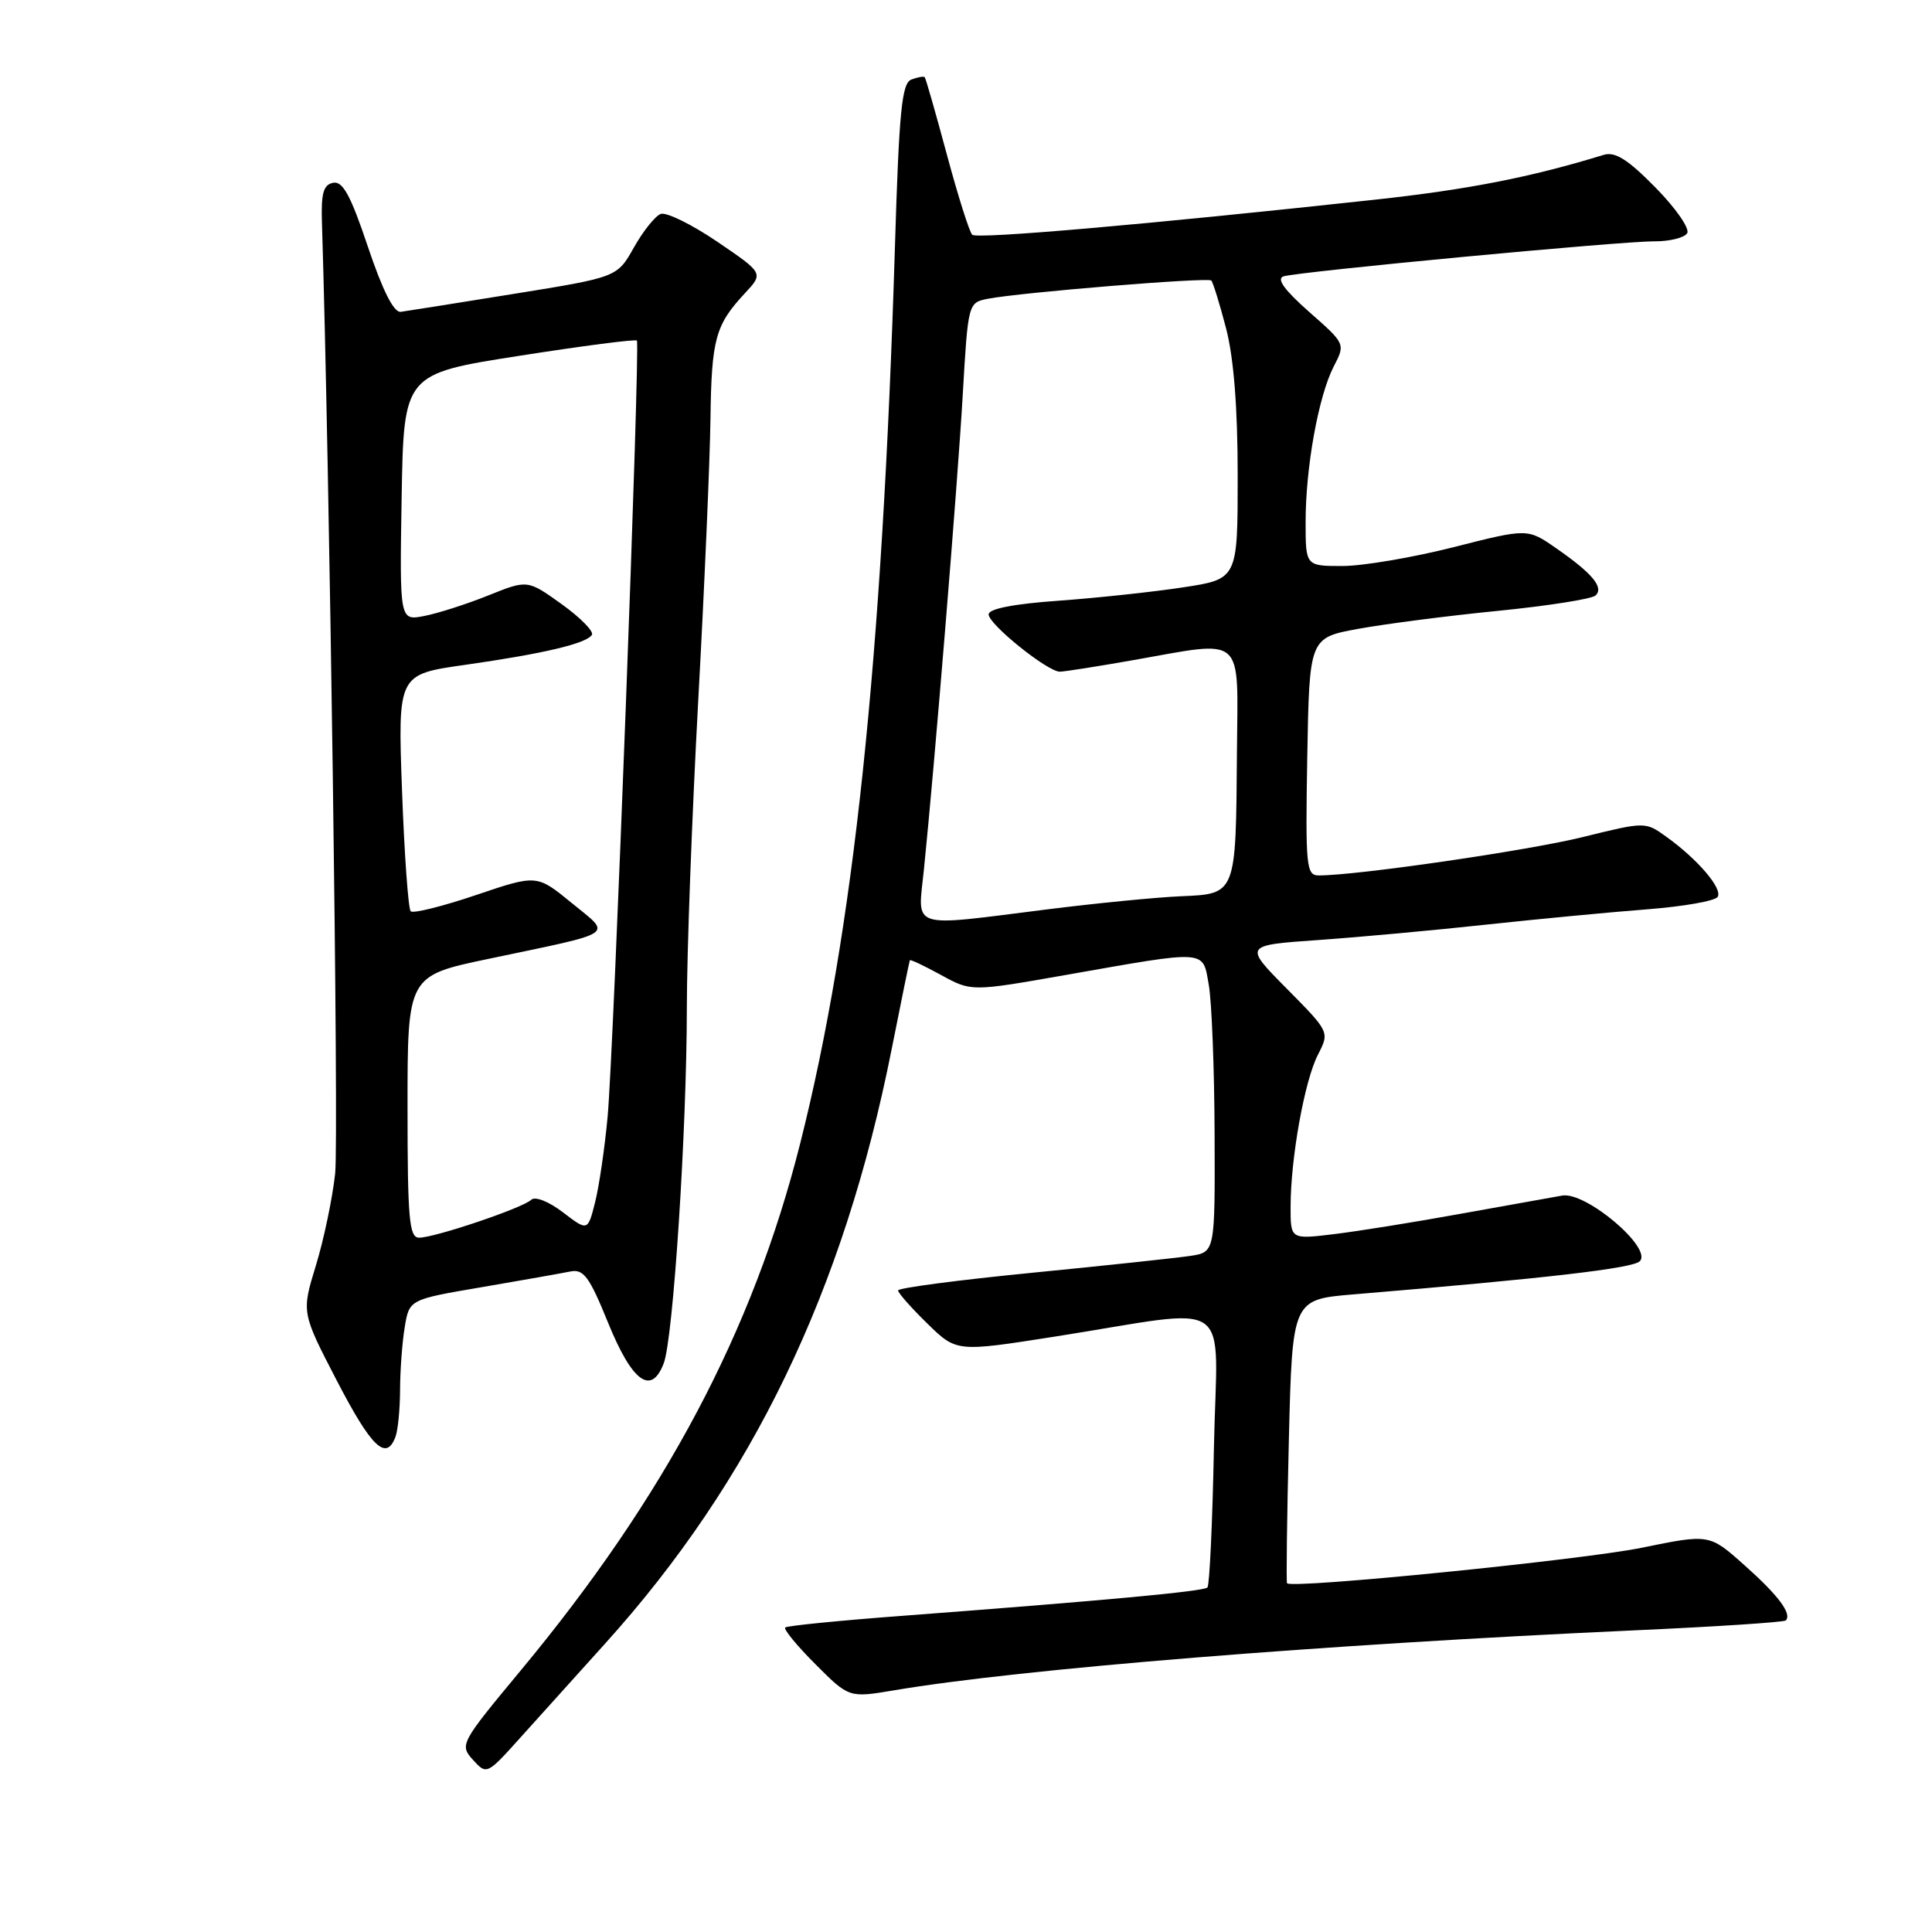 <?xml version="1.0" encoding="UTF-8" standalone="no"?>
<!DOCTYPE svg PUBLIC "-//W3C//DTD SVG 1.1//EN" "http://www.w3.org/Graphics/SVG/1.1/DTD/svg11.dtd" >
<svg xmlns="http://www.w3.org/2000/svg" xmlns:xlink="http://www.w3.org/1999/xlink" version="1.1" viewBox="0 0 256 256">
 <g >
 <path fill="currentColor"
d=" M 80.13 217.84 C 99.67 196.21 111.80 171.05 118.16 138.97 C 119.41 132.66 120.49 127.39 120.56 127.24 C 120.62 127.10 122.48 127.98 124.69 129.19 C 128.70 131.39 128.70 131.39 141.10 129.21 C 160.19 125.85 159.33 125.79 160.17 130.50 C 160.56 132.70 160.91 141.57 160.94 150.20 C 161.00 165.91 161.00 165.91 157.75 166.41 C 155.96 166.68 146.51 167.69 136.75 168.65 C 126.99 169.61 119.00 170.66 119.00 170.99 C 119.00 171.32 120.74 173.29 122.87 175.37 C 126.74 179.15 126.74 179.15 139.62 177.13 C 164.07 173.30 161.25 171.34 160.85 191.89 C 160.66 201.76 160.27 210.07 159.99 210.35 C 159.47 210.87 146.35 212.08 119.50 214.11 C 111.25 214.73 104.30 215.42 104.05 215.65 C 103.80 215.88 105.60 218.07 108.05 220.52 C 112.50 224.98 112.50 224.98 118.50 223.97 C 135.26 221.14 175.24 217.91 216.34 216.04 C 227.26 215.55 236.38 214.95 236.62 214.72 C 237.48 213.85 235.65 211.40 231.13 207.38 C 226.50 203.25 226.50 203.25 217.51 205.09 C 209.61 206.70 171.10 210.56 170.54 209.79 C 170.42 209.63 170.53 201.10 170.78 190.84 C 171.24 172.19 171.24 172.19 179.37 171.51 C 205.05 169.37 216.34 168.06 217.28 167.12 C 219.01 165.39 210.14 157.87 207.00 158.42 C 205.62 158.66 199.55 159.75 193.50 160.84 C 187.45 161.94 179.91 163.15 176.75 163.53 C 171.00 164.23 171.00 164.23 171.01 159.87 C 171.02 153.41 172.87 143.16 174.64 139.74 C 176.18 136.74 176.18 136.74 170.50 131.00 C 164.81 125.25 164.81 125.25 174.66 124.56 C 180.07 124.18 190.12 123.26 197.00 122.51 C 203.88 121.77 213.44 120.86 218.25 120.49 C 223.06 120.12 227.27 119.38 227.60 118.84 C 228.28 117.74 224.94 113.84 220.75 110.84 C 218.02 108.88 217.97 108.88 209.75 110.91 C 202.53 112.70 179.84 116.00 174.75 116.00 C 173.08 116.00 172.97 114.87 173.22 100.26 C 173.50 84.51 173.50 84.51 180.00 83.32 C 183.57 82.67 191.90 81.59 198.50 80.94 C 205.10 80.28 210.91 79.37 211.41 78.91 C 212.57 77.85 211.00 75.97 206.18 72.63 C 202.41 70.01 202.41 70.01 192.58 72.51 C 187.17 73.88 180.55 75.00 177.87 75.00 C 173.00 75.00 173.00 75.00 173.00 69.18 C 173.00 61.90 174.71 52.47 176.73 48.55 C 178.28 45.56 178.28 45.56 173.46 41.32 C 170.19 38.43 169.10 36.93 170.07 36.62 C 172.07 35.99 214.70 31.96 219.19 31.98 C 221.22 31.99 223.19 31.51 223.56 30.90 C 223.93 30.30 222.05 27.58 219.37 24.86 C 215.70 21.12 214.01 20.06 212.50 20.52 C 202.83 23.49 194.53 25.12 182.09 26.47 C 151.99 29.74 129.48 31.70 128.83 31.11 C 128.46 30.78 126.95 26.00 125.47 20.50 C 123.99 15.00 122.67 10.38 122.53 10.23 C 122.40 10.08 121.60 10.22 120.76 10.54 C 119.49 11.02 119.13 14.73 118.58 32.81 C 116.90 87.58 113.12 123.39 106.03 151.51 C 99.77 176.35 88.14 198.29 69.01 221.33 C 60.99 230.99 60.88 231.20 62.67 233.19 C 64.49 235.19 64.53 235.17 69.00 230.19 C 71.47 227.44 76.48 221.88 80.13 217.84 Z  M 52.39 190.42 C 52.73 189.55 53.00 186.74 53.01 184.17 C 53.02 181.60 53.29 177.86 53.63 175.85 C 54.23 172.19 54.23 172.19 63.87 170.55 C 69.16 169.65 74.43 168.71 75.57 168.48 C 77.32 168.12 78.09 169.15 80.57 175.26 C 83.77 183.13 86.30 184.97 87.95 180.64 C 89.21 177.32 91.00 149.79 91.01 133.52 C 91.01 126.36 91.69 108.12 92.51 93.00 C 93.34 77.88 94.07 61.00 94.14 55.50 C 94.28 44.90 94.79 43.06 98.71 38.85 C 101.18 36.20 101.18 36.20 95.03 32.02 C 91.64 29.72 88.27 28.07 87.54 28.35 C 86.81 28.63 85.21 30.63 83.99 32.80 C 81.78 36.73 81.78 36.73 68.14 38.93 C 60.64 40.14 53.87 41.22 53.10 41.32 C 52.18 41.44 50.70 38.50 48.75 32.70 C 46.48 25.92 45.42 23.97 44.15 24.22 C 42.85 24.47 42.53 25.61 42.66 29.52 C 43.66 61.34 44.91 150.90 44.41 155.50 C 44.05 158.80 42.90 164.29 41.85 167.71 C 39.95 173.91 39.95 173.91 44.64 182.96 C 49.21 191.77 51.16 193.64 52.39 190.42 Z  M 122.42 115.25 C 123.83 101.48 126.89 64.11 127.57 52.30 C 128.27 40.17 128.29 40.10 130.89 39.59 C 135.21 38.75 160.05 36.72 160.50 37.17 C 160.73 37.40 161.61 40.25 162.46 43.50 C 163.48 47.43 164.00 54.00 164.00 63.07 C 164.00 76.73 164.00 76.73 156.75 77.83 C 152.76 78.44 145.34 79.23 140.25 79.60 C 134.29 80.02 131.00 80.67 131.00 81.41 C 131.00 82.73 138.80 89.00 140.43 89.00 C 141.02 89.00 145.32 88.32 150.00 87.50 C 165.16 84.83 164.02 83.83 163.90 99.75 C 163.76 118.60 163.83 118.44 156.46 118.76 C 153.18 118.90 145.17 119.69 138.66 120.51 C 120.29 122.82 121.60 123.24 122.42 115.25 Z  M 54.00 146.65 C 54.00 129.30 54.00 129.30 64.75 127.05 C 82.00 123.42 81.10 124.03 75.73 119.63 C 71.13 115.87 71.13 115.87 63.07 118.60 C 58.63 120.10 54.74 121.07 54.42 120.75 C 54.10 120.43 53.58 113.24 53.27 104.77 C 52.71 89.36 52.71 89.36 61.61 88.10 C 72.06 86.61 77.72 85.27 78.43 84.12 C 78.71 83.67 76.90 81.83 74.42 80.05 C 69.90 76.81 69.90 76.81 64.70 78.90 C 61.84 80.05 58.03 81.27 56.22 81.62 C 52.95 82.26 52.95 82.26 53.22 65.90 C 53.50 49.54 53.50 49.54 68.79 47.15 C 77.20 45.83 84.22 44.92 84.39 45.13 C 84.85 45.68 81.32 139.27 80.51 148.00 C 80.13 152.12 79.38 157.22 78.85 159.32 C 77.88 163.15 77.88 163.15 74.58 160.63 C 72.71 159.20 70.90 158.49 70.39 158.98 C 69.28 160.06 57.61 164.00 55.53 164.00 C 54.22 164.00 54.00 161.56 54.00 146.65 Z "/>
</g>
</svg>